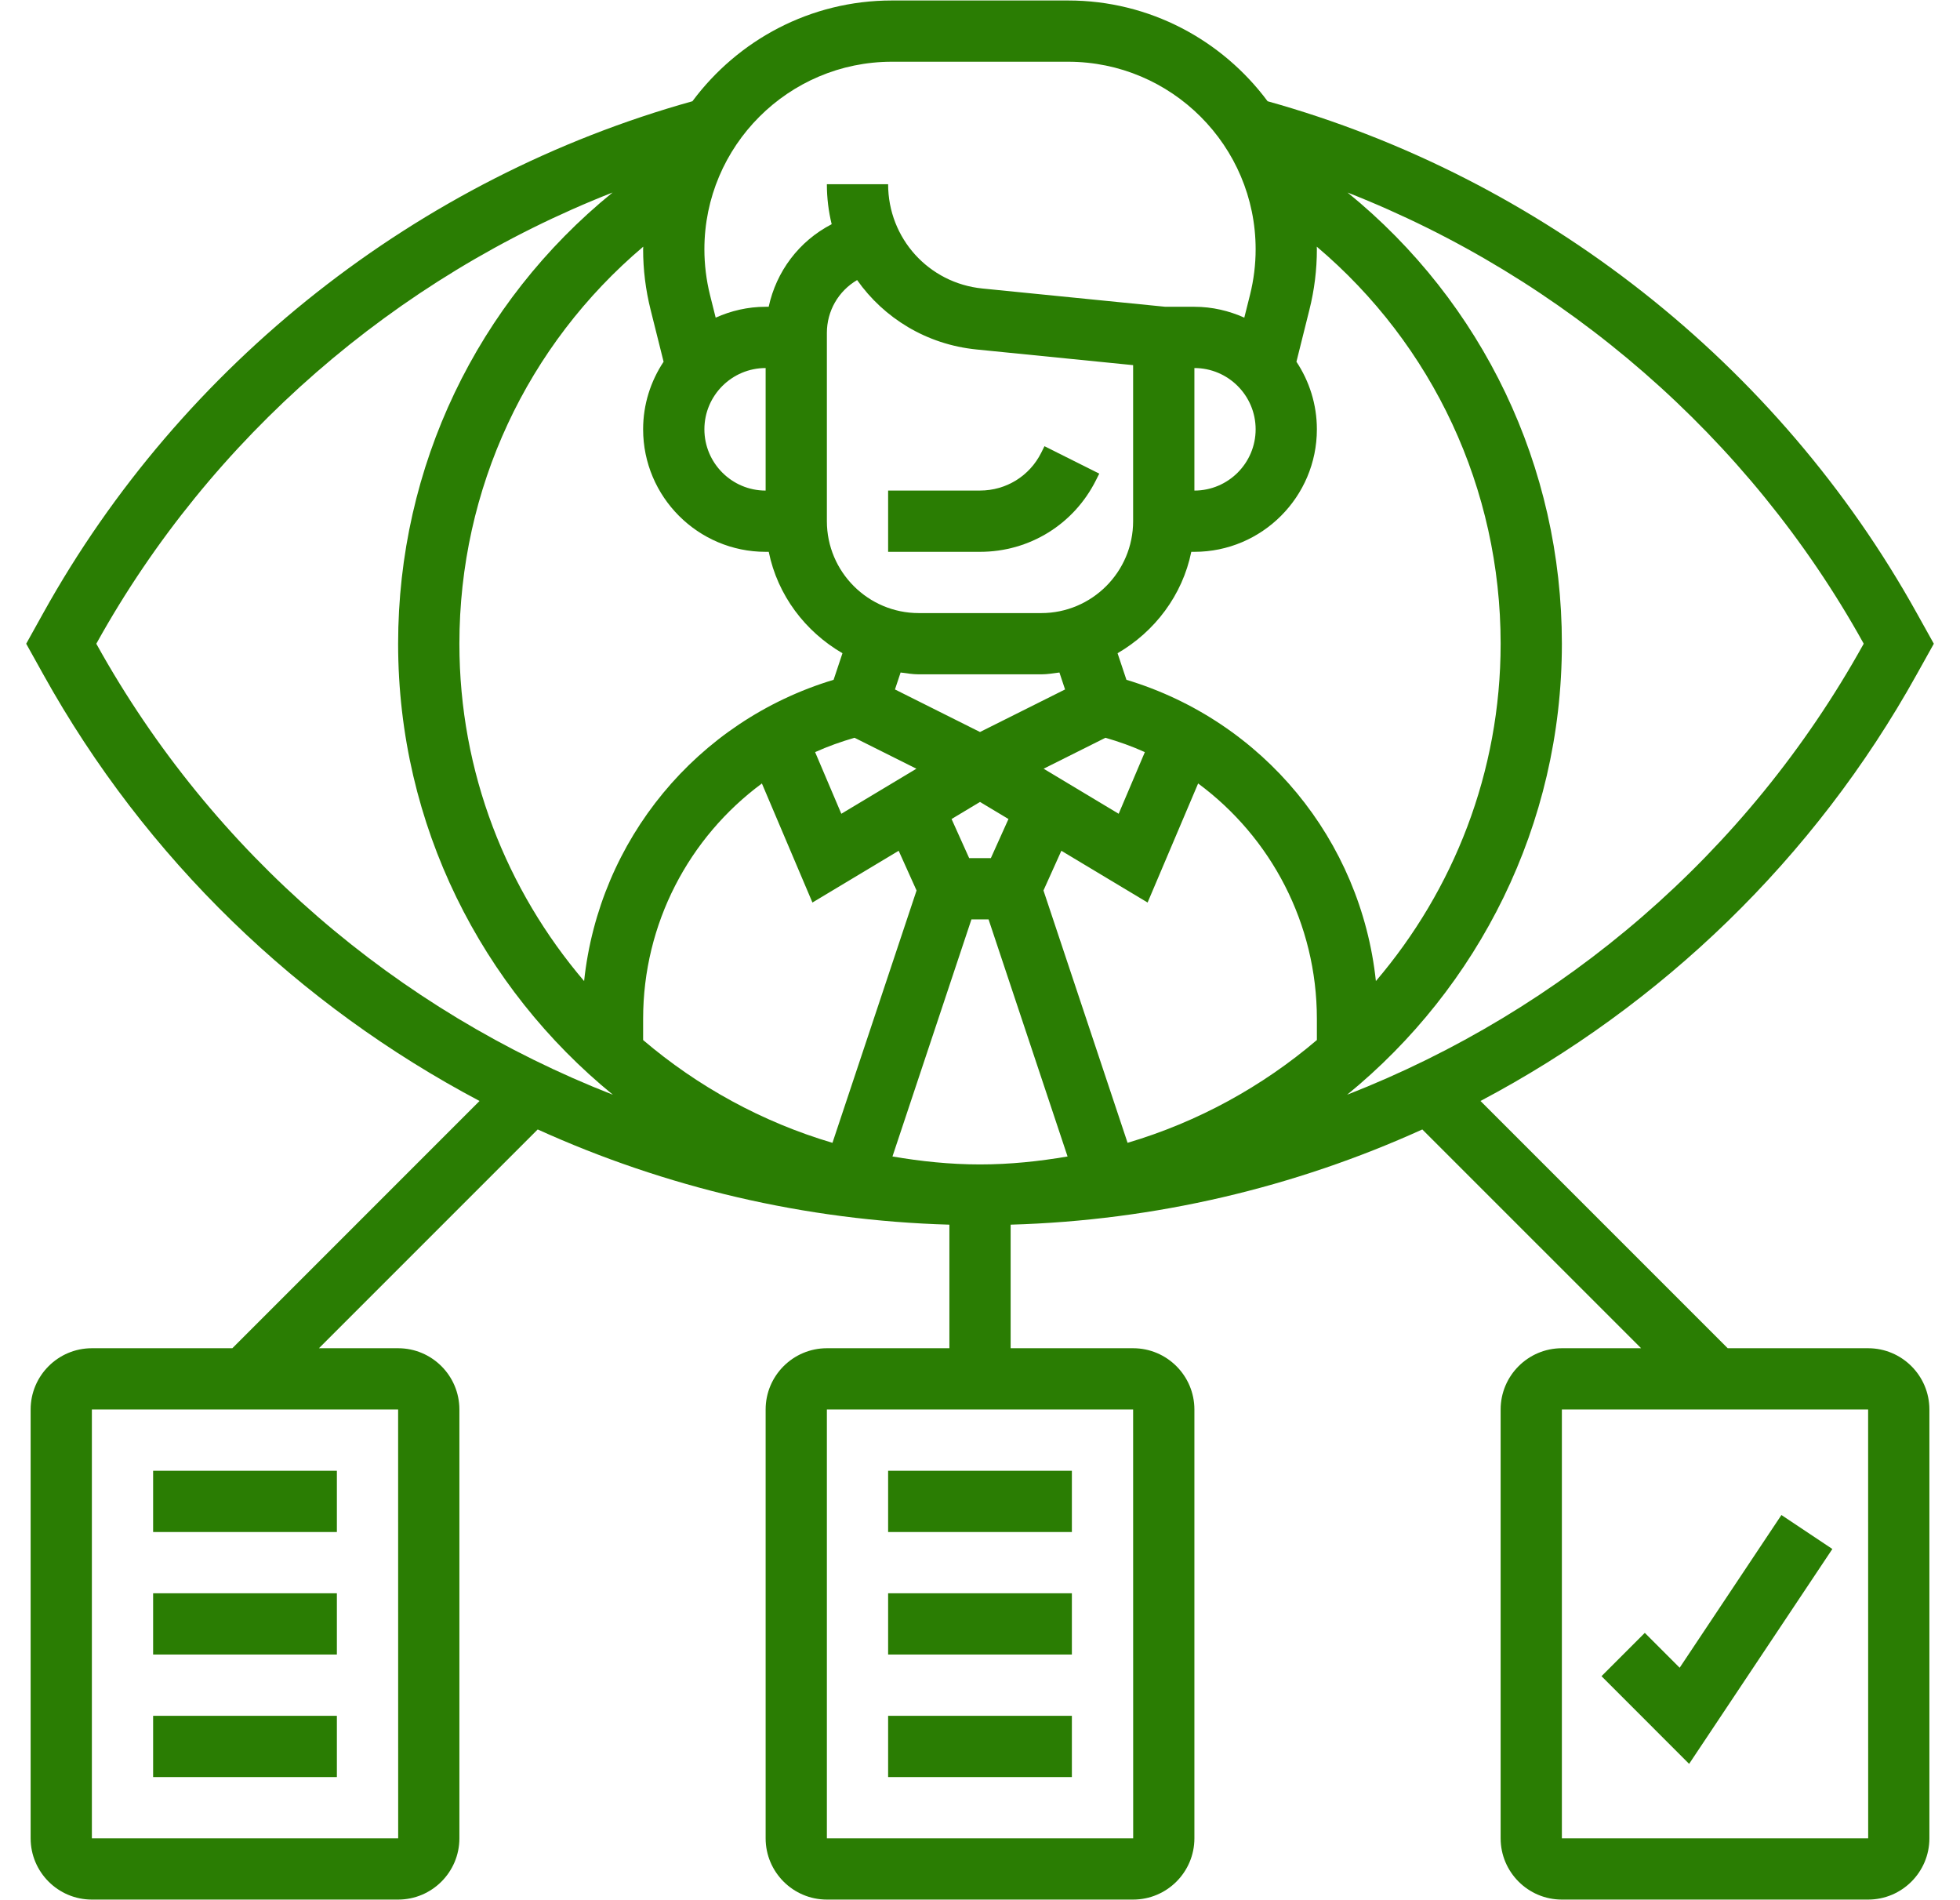 <svg width="65" height="63" viewBox="0 0 65 63" fill="none" xmlns="http://www.w3.org/2000/svg">
<path d="M29.453 18.297H32.5C34.14 18.297 35.615 17.386 36.348 15.918L36.455 15.704L34.638 14.795L34.531 15.01C34.144 15.784 33.366 16.265 32.5 16.265H29.453V18.297Z" fill="#2A7D03"/>
<path d="M29.453 56.891H35.547V58.922H29.453V56.891Z" fill="#2A7D03"/>
<path d="M29.453 52.828H35.547V54.859H29.453V52.828Z" fill="#2A7D03"/>
<path d="M29.453 48.766H35.547V50.797H29.453V48.766Z" fill="#2A7D03"/>
<path d="M61.953 44.703H57.296L49.098 36.505C55.086 33.339 60.162 28.488 63.565 22.361L64.132 21.344L63.565 20.326C58.973 12.06 51.139 5.896 42.038 3.357C40.533 1.334 38.132 0.016 35.422 0.016H29.578C26.869 0.016 24.468 1.334 22.963 3.357C13.861 5.896 6.028 12.059 1.435 20.326L0.869 21.344L1.435 22.361C4.839 28.488 9.915 33.338 15.903 36.505L7.705 44.703H3.047C1.927 44.703 1.016 45.614 1.016 46.734V60.953C1.016 62.073 1.927 62.984 3.047 62.984H13.203C14.324 62.984 15.235 62.073 15.235 60.953V46.734C15.235 45.614 14.324 44.703 13.203 44.703H10.577L17.832 37.449C22.069 39.371 26.697 40.469 31.485 40.606V44.703H27.422C26.302 44.703 25.391 45.614 25.391 46.734V60.953C25.391 62.073 26.302 62.984 27.422 62.984H37.578C38.699 62.984 39.61 62.073 39.61 60.953V46.734C39.61 45.614 38.699 44.703 37.578 44.703H33.516V40.606C38.304 40.469 42.932 39.371 47.169 37.449L54.424 44.703H51.797C50.677 44.703 49.766 45.614 49.766 46.734V60.953C49.766 62.073 50.677 62.984 51.797 62.984H61.953C63.074 62.984 63.985 62.073 63.985 60.953V46.734C63.985 45.614 63.074 44.703 61.953 44.703ZM13.205 60.953H3.047V46.734H13.203L13.205 60.953ZM37.58 60.953H27.422V46.734H37.578L37.58 60.953ZM61.79 21.312L61.806 21.344L61.789 21.375C57.94 28.303 51.827 33.504 44.675 36.298C49.016 32.756 51.797 27.37 51.797 21.344C51.797 15.469 49.176 10.031 44.69 6.384C51.894 9.212 58.008 14.505 61.79 21.312ZM25.391 16.266C24.271 16.266 23.36 15.355 23.36 14.234C23.36 13.114 24.271 12.203 25.391 12.203V16.266ZM21.575 10.266L22.007 11.994C21.58 12.637 21.328 13.407 21.328 14.234C21.328 16.475 23.15 18.297 25.391 18.297H25.494C25.787 19.738 26.705 20.942 27.939 21.659L27.645 22.54C23.103 23.909 19.868 27.857 19.371 32.529C16.798 29.512 15.235 25.61 15.235 21.344C15.235 16.205 17.479 11.438 21.332 8.179C21.332 8.208 21.328 8.236 21.328 8.266C21.328 8.941 21.412 9.614 21.575 10.266ZM39.61 12.203C40.73 12.203 41.641 13.114 41.641 14.234C41.641 15.355 40.73 16.266 39.61 16.266V12.203ZM39.507 18.297H39.61C41.85 18.297 43.672 16.475 43.672 14.234C43.672 13.407 43.42 12.637 42.994 11.994L43.425 10.267C43.589 9.614 43.672 8.941 43.672 8.266C43.672 8.236 43.668 8.208 43.668 8.178C47.521 11.437 49.766 16.204 49.766 21.344C49.766 25.61 48.203 29.512 45.629 32.529C45.133 27.858 41.897 23.909 37.356 22.54L37.062 21.659C38.295 20.942 39.214 19.738 39.507 18.297ZM30.469 22.359H34.532C34.738 22.359 34.934 22.323 35.134 22.298L35.321 22.86L32.5 24.271L29.68 22.86L29.867 22.298C30.067 22.323 30.263 22.359 30.469 22.359ZM34.61 25.488L36.661 24.462C37.112 24.592 37.549 24.748 37.967 24.938L37.099 26.982L34.61 25.488ZM28.339 24.462L30.391 25.488L27.901 26.982L27.032 24.938C27.452 24.748 27.889 24.592 28.339 24.462ZM25.267 25.977L26.943 29.925L29.803 28.209L30.396 29.526L27.607 37.893C25.269 37.201 23.139 36.027 21.328 34.485V33.782C21.328 30.622 22.848 27.765 25.267 25.977ZM32.141 28.453L31.557 27.156L32.5 26.59L33.444 27.156L32.86 28.453H32.141ZM35.198 28.209L38.058 29.925L39.734 25.977C42.153 27.765 43.672 30.622 43.672 33.781V34.484C41.861 36.026 39.731 37.2 37.394 37.892L34.605 29.525L35.198 28.209ZM37.578 17.281C37.578 18.961 36.211 20.328 34.532 20.328H30.469C28.789 20.328 27.422 18.961 27.422 17.281V11.039C27.422 10.31 27.803 9.651 28.425 9.286C29.315 10.549 30.729 11.421 32.379 11.587L37.578 12.107V17.281ZM29.597 38.345L32.216 30.484H32.784L35.404 38.345C34.458 38.507 33.492 38.609 32.5 38.609C31.509 38.609 30.542 38.507 29.597 38.345ZM29.578 2.047H35.422C38.851 2.047 41.641 4.837 41.641 8.266C41.641 8.774 41.578 9.282 41.455 9.774L41.265 10.532C40.758 10.305 40.201 10.172 39.61 10.172H38.647L32.581 9.566C30.798 9.388 29.453 7.902 29.453 6.109H27.422C27.422 6.565 27.477 7.009 27.581 7.434C26.491 7.998 25.745 9.004 25.492 10.172H25.391C24.8 10.172 24.242 10.305 23.734 10.532L23.544 9.773C23.423 9.282 23.36 8.774 23.36 8.266C23.36 4.837 26.15 2.047 29.578 2.047ZM3.211 21.375L3.194 21.344L3.212 21.312C6.994 14.505 13.109 9.211 20.315 6.383C15.826 10.03 13.203 15.468 13.203 21.344C13.203 27.37 15.984 32.756 20.325 36.298C13.173 33.504 7.06 28.303 3.211 21.375ZM51.797 60.953V46.734H61.953L61.955 60.953H51.797Z" fill="#2A7D03"/>
<path d="M5.078 56.891H11.172V58.922H5.078V56.891Z" fill="#2A7D03"/>
<path d="M5.078 52.828H11.172V54.859H5.078V52.828Z" fill="#2A7D03"/>
<path d="M5.078 48.766H11.172V50.797H5.078V48.766Z" fill="#2A7D03"/>
<path d="M55.703 55.297L54.547 54.141L53.111 55.577L56.017 58.484L60.767 51.36L59.078 50.233L55.703 55.297Z" fill="#2A7D03"/>
</svg>
